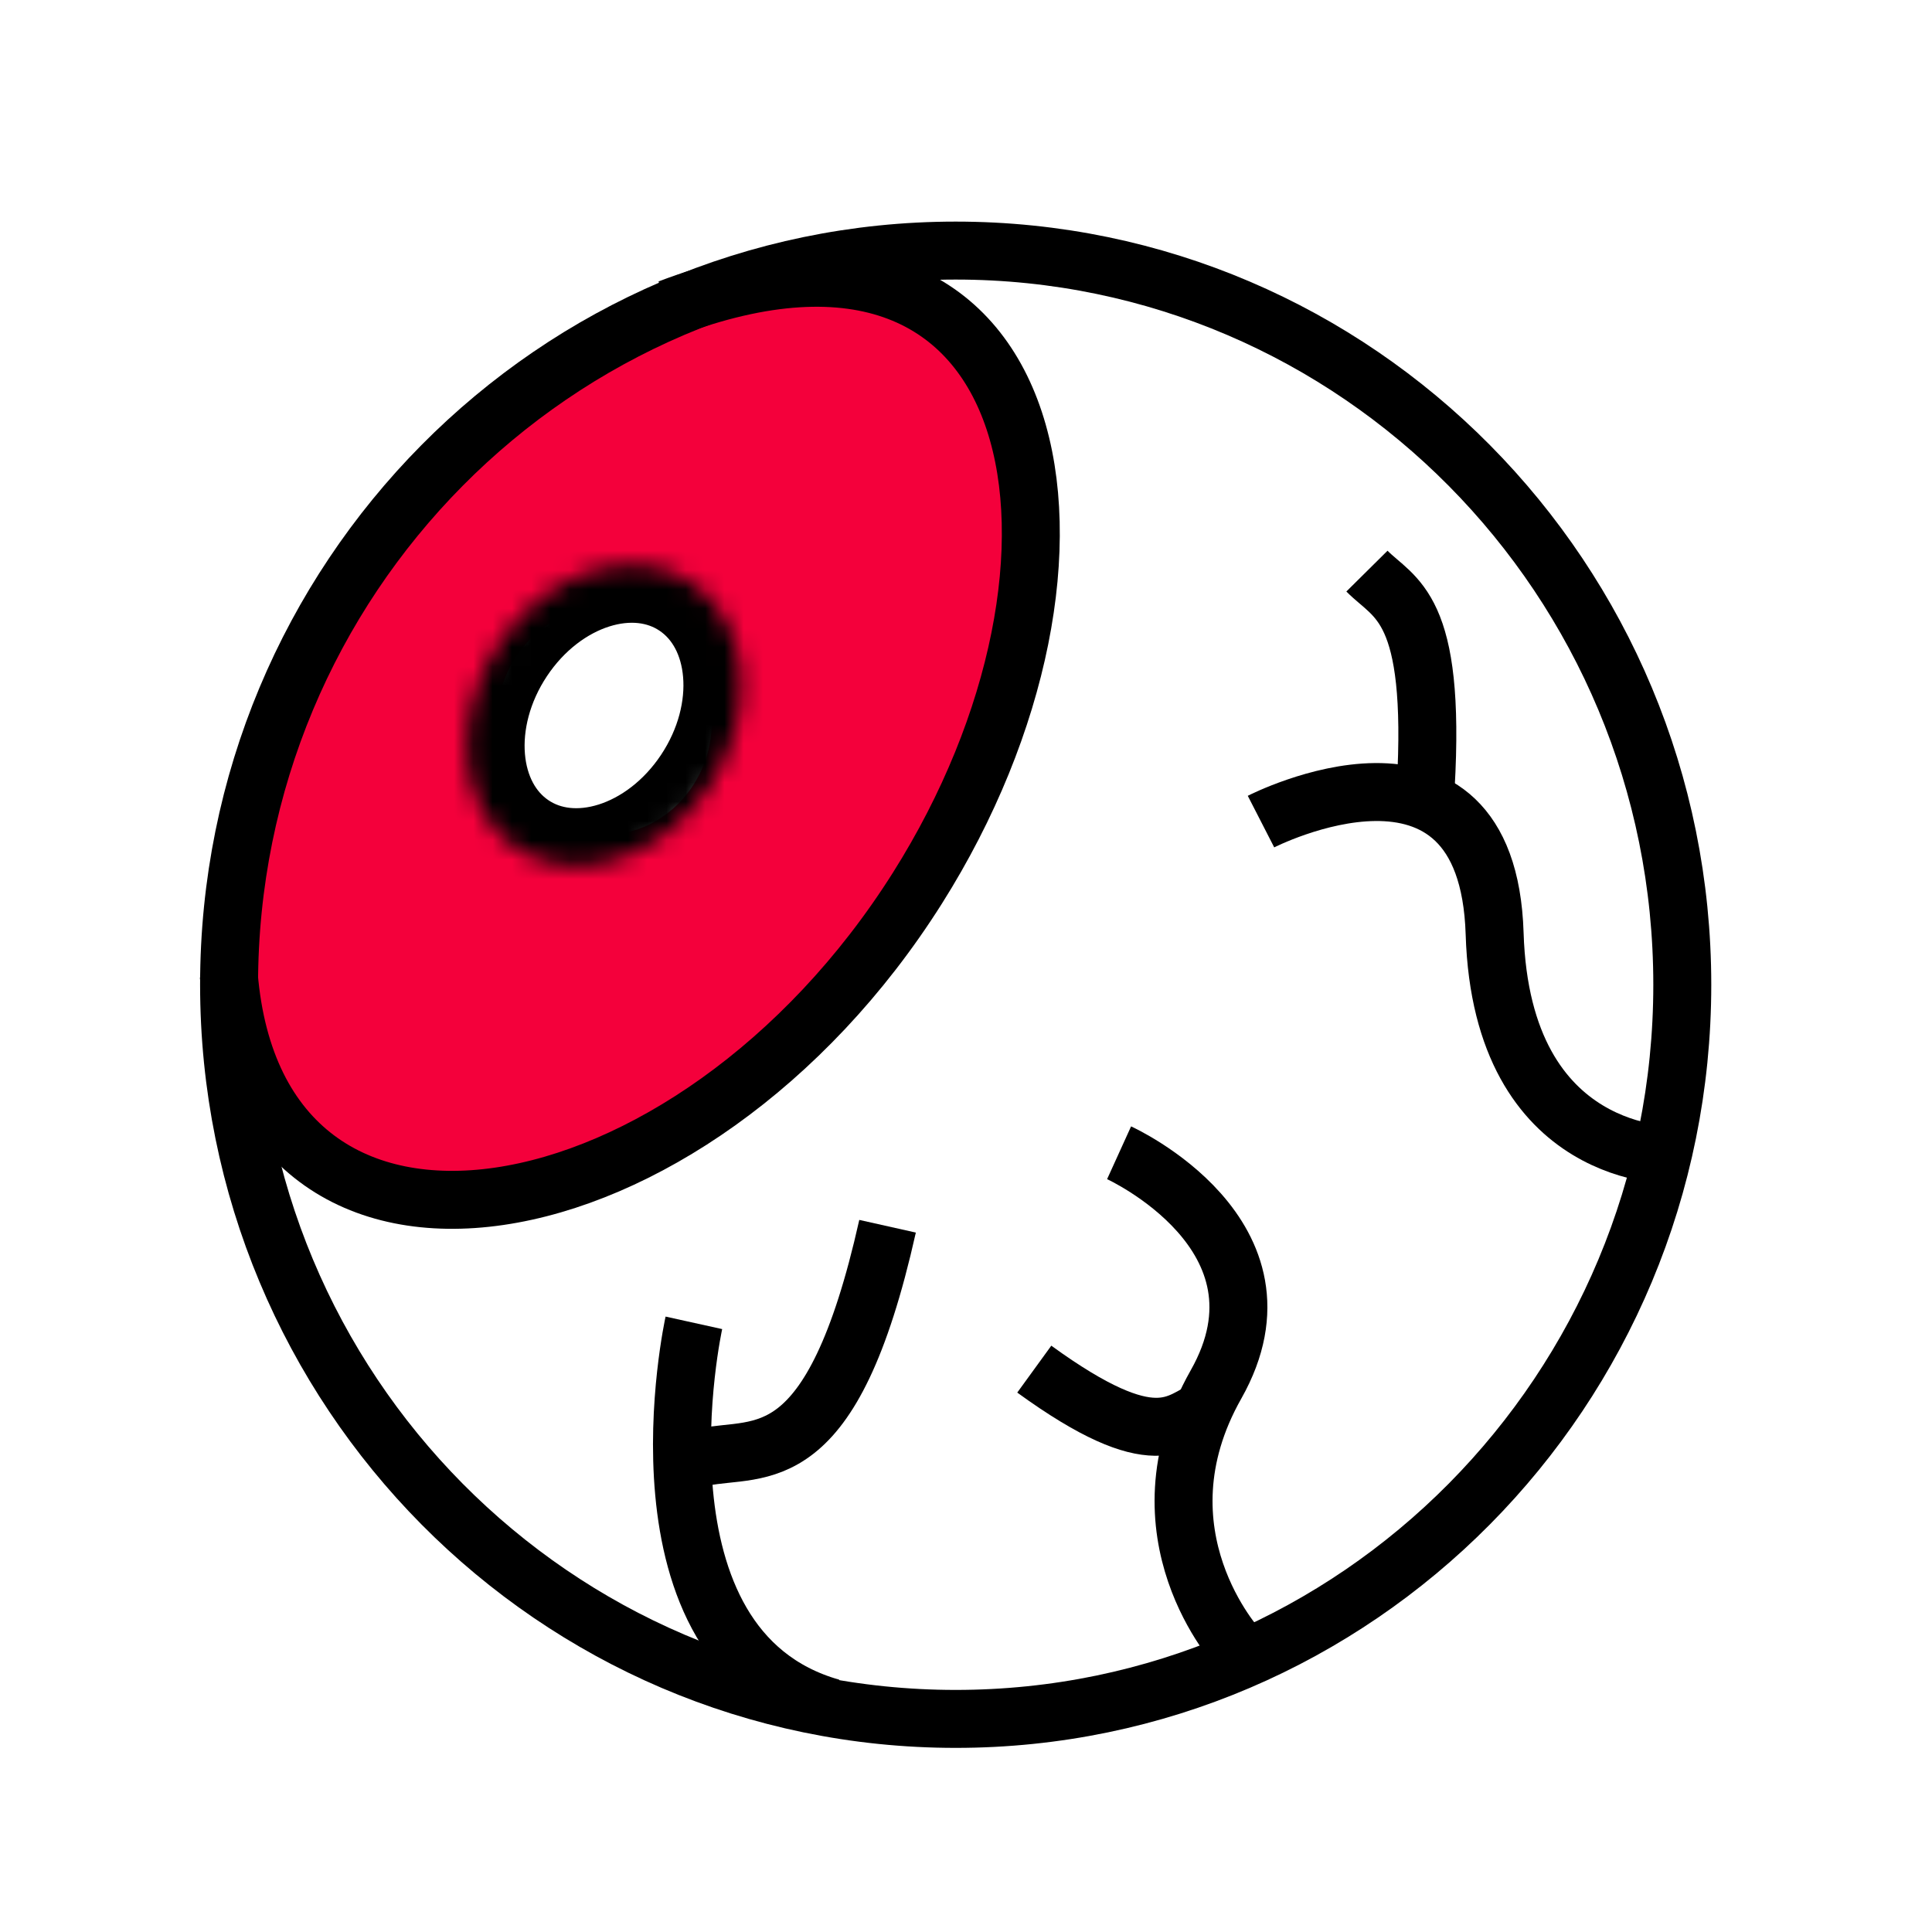 <svg width="100" height="100" viewBox="0 0 100 100" fill="none" xmlns="http://www.w3.org/2000/svg">
<path fill-rule="evenodd" clip-rule="evenodd" d="M19.873 61.752C29.586 66.104 43.246 56.991 48.879 44.418C54.512 31.844 56.659 18.381 46.945 14.029C37.231 9.677 22.042 20.072 16.409 32.645C10.777 45.219 10.159 57.401 19.873 61.752ZM31.281 43.211C34.353 43.211 36.844 40.581 36.844 37.336C36.844 34.091 34.353 31.461 31.281 31.461C28.209 31.461 25.719 34.091 25.719 37.336C25.719 40.581 28.209 43.211 31.281 43.211Z" fill="#F4003B"/>
<mask id="path-2-inside-1" fill="white">
<path d="M25.812 33.336C28.333 29.544 32.818 28.126 35.829 30.168C38.84 32.21 39.237 36.94 36.715 40.731C34.194 44.523 29.709 45.941 26.699 43.899C23.688 41.857 23.291 37.127 25.812 33.336Z"/>
</mask>
<path d="M25.812 33.336C28.333 29.544 32.818 28.126 35.829 30.168C38.84 32.21 39.237 36.94 36.715 40.731C34.194 44.523 29.709 45.941 26.699 43.899C23.688 41.857 23.291 37.127 25.812 33.336Z" stroke="black" stroke-width="6" mask="url(#path-2-inside-1)"/>
<path d="M34.616 15.97C54.417 8.47 58.213 28.97 47.485 45.97C35.789 64.506 13.328 68.47 11.842 50.471" stroke="black" stroke-width="3"/>
<path d="M87.075 50.97C87.075 71.971 70.223 88.97 49.466 88.97C28.709 88.97 11.857 71.971 11.857 50.97C11.857 29.969 28.709 12.97 49.466 12.97C70.223 12.97 87.075 29.969 87.075 50.97Z" stroke="black" stroke-width="3"/>
<path d="M64.105 85.344C64.105 85.344 58.572 79.385 62.94 71.659C67.309 63.934 57.924 59.667 57.924 59.667" stroke="black" stroke-width="3"/>
<path d="M35.915 68.47C35.915 68.47 32.197 85.302 43.03 88.384" stroke="black" stroke-width="3"/>
<path d="M62.534 72.866C60.929 73.584 59.834 75.439 53.534 70.866" stroke="black" stroke-width="3"/>
<path d="M36.377 75.42C39.372 74.818 43.057 76.349 45.94 63.47" stroke="black" stroke-width="3"/>
<path d="M86.708 59.792C86.708 59.792 77.729 60.141 77.362 48.327C76.996 36.512 65.269 42.526 65.269 42.526" stroke="black" stroke-width="3"/>
<path d="M70.753 29.561C72.199 31.021 74.335 31.341 73.793 40.743" stroke="black" stroke-width="3"/>
</svg>
